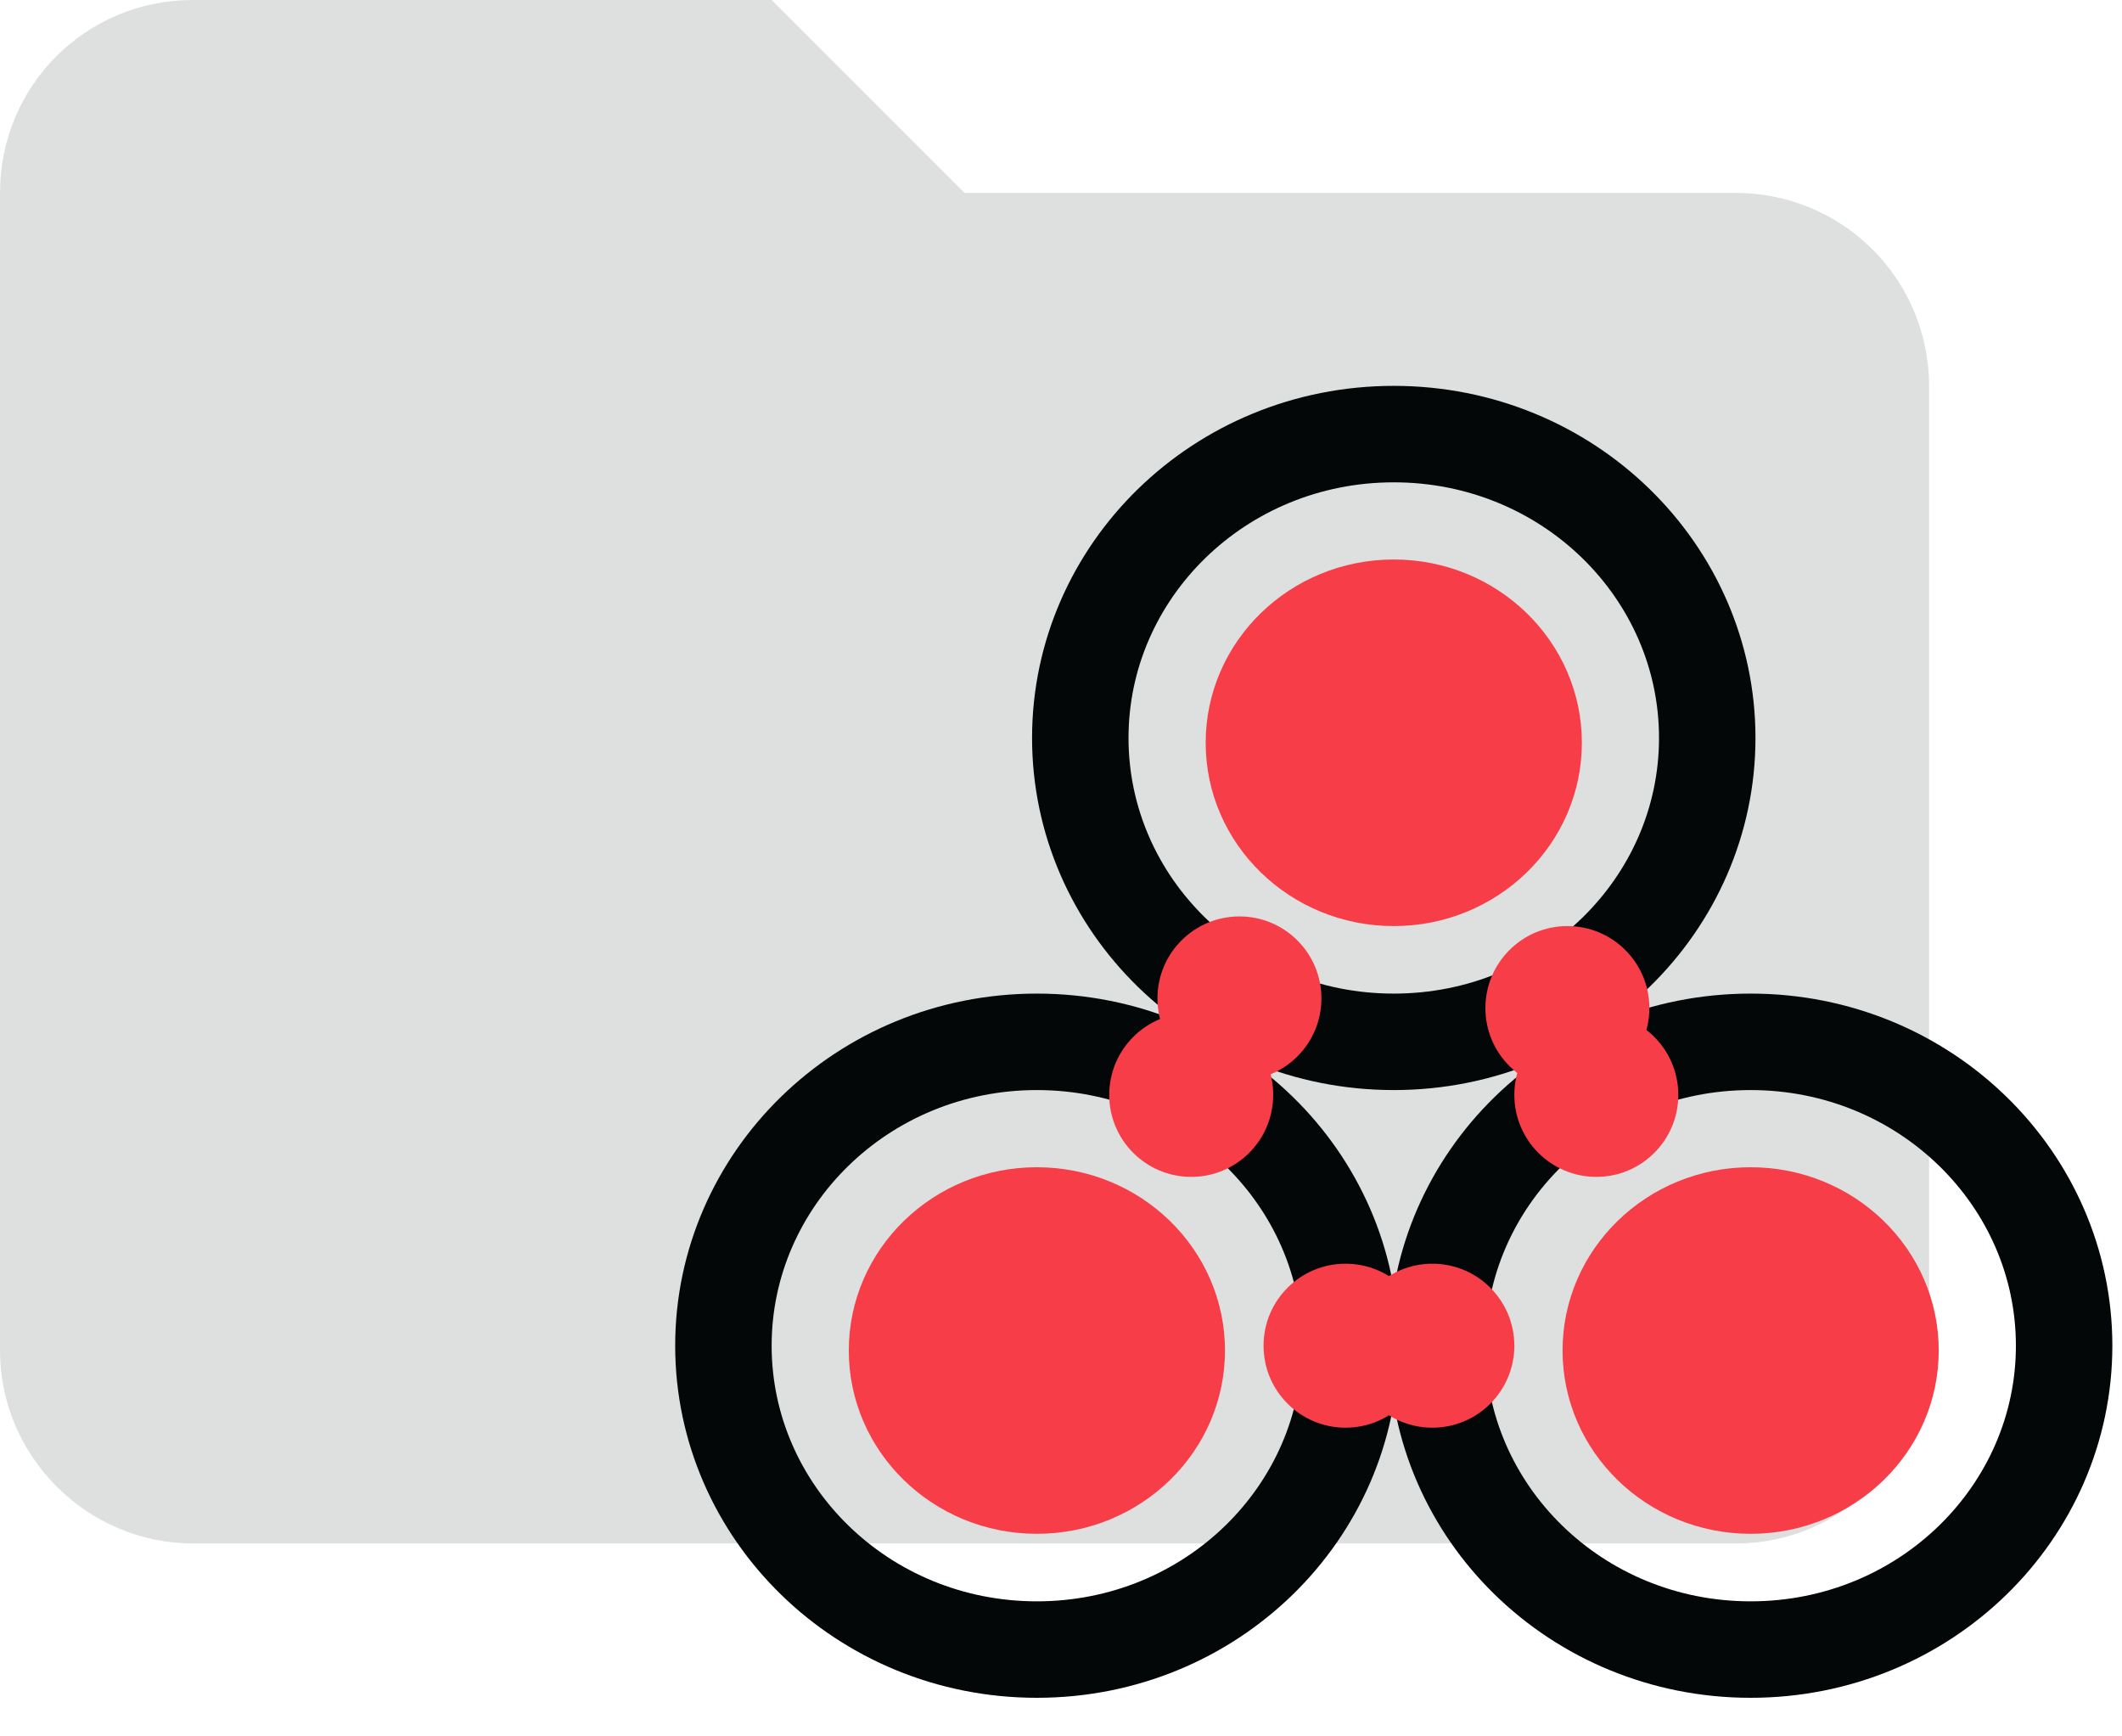 <svg width="22" height="18" viewBox="0 0 22 18" fill="none" xmlns="http://www.w3.org/2000/svg">
<path d="M8 0H2C0.89 0 0 0.89 0 2V14C0 15.097 0.903 16 2 16H18C19.097 16 20 15.097 20 14V4C20 3.47 19.789 2.961 19.414 2.586C19.039 2.211 18.53 2 18 2H10L8 0Z" fill="#8F9395" fill-opacity="0.3"/>
<path d="M17.7 7.65C17.7 9.377 16.258 10.8 14.45 10.8C12.642 10.8 11.2 9.377 11.2 7.65C11.2 5.923 12.642 4.5 14.45 4.5C16.258 4.5 17.7 5.923 17.7 7.65Z" stroke="#040707"/>
<ellipse cx="14.45" cy="7.7" rx="1.95" ry="1.9" fill="#F73D48"/>
<path d="M14 13.95C14 15.677 12.558 17.1 10.75 17.1C8.942 17.1 7.5 15.677 7.5 13.95C7.5 12.223 8.942 10.8 10.75 10.8C12.558 10.8 14 12.223 14 13.95Z" stroke="#040707"/>
<ellipse cx="10.75" cy="14" rx="1.95" ry="1.9" fill="#F73D48"/>
<path d="M21.4 13.95C21.4 15.677 19.958 17.1 18.15 17.1C16.342 17.1 14.9 15.677 14.9 13.95C14.9 12.223 16.342 10.8 18.15 10.8C19.958 10.8 21.4 12.223 21.4 13.95Z" stroke="#040707"/>
<ellipse cx="18.15" cy="14" rx="1.95" ry="1.9" fill="#F73D48"/>
<ellipse cx="16.25" cy="10.45" rx="0.85" ry="0.85" fill="#F73D48"/>
<ellipse cx="12.85" cy="10.35" rx="0.85" ry="0.85" fill="#F73D48"/>
<ellipse cx="12.35" cy="11.35" rx="0.85" ry="0.85" fill="#F73D48"/>
<ellipse cx="13.95" cy="13.95" rx="0.85" ry="0.85" fill="#F73D48"/>
<ellipse cx="16.55" cy="11.35" rx="0.85" ry="0.85" fill="#F73D48"/>
<ellipse cx="14.85" cy="13.95" rx="0.85" ry="0.85" fill="#F73D48"/>
</svg>
